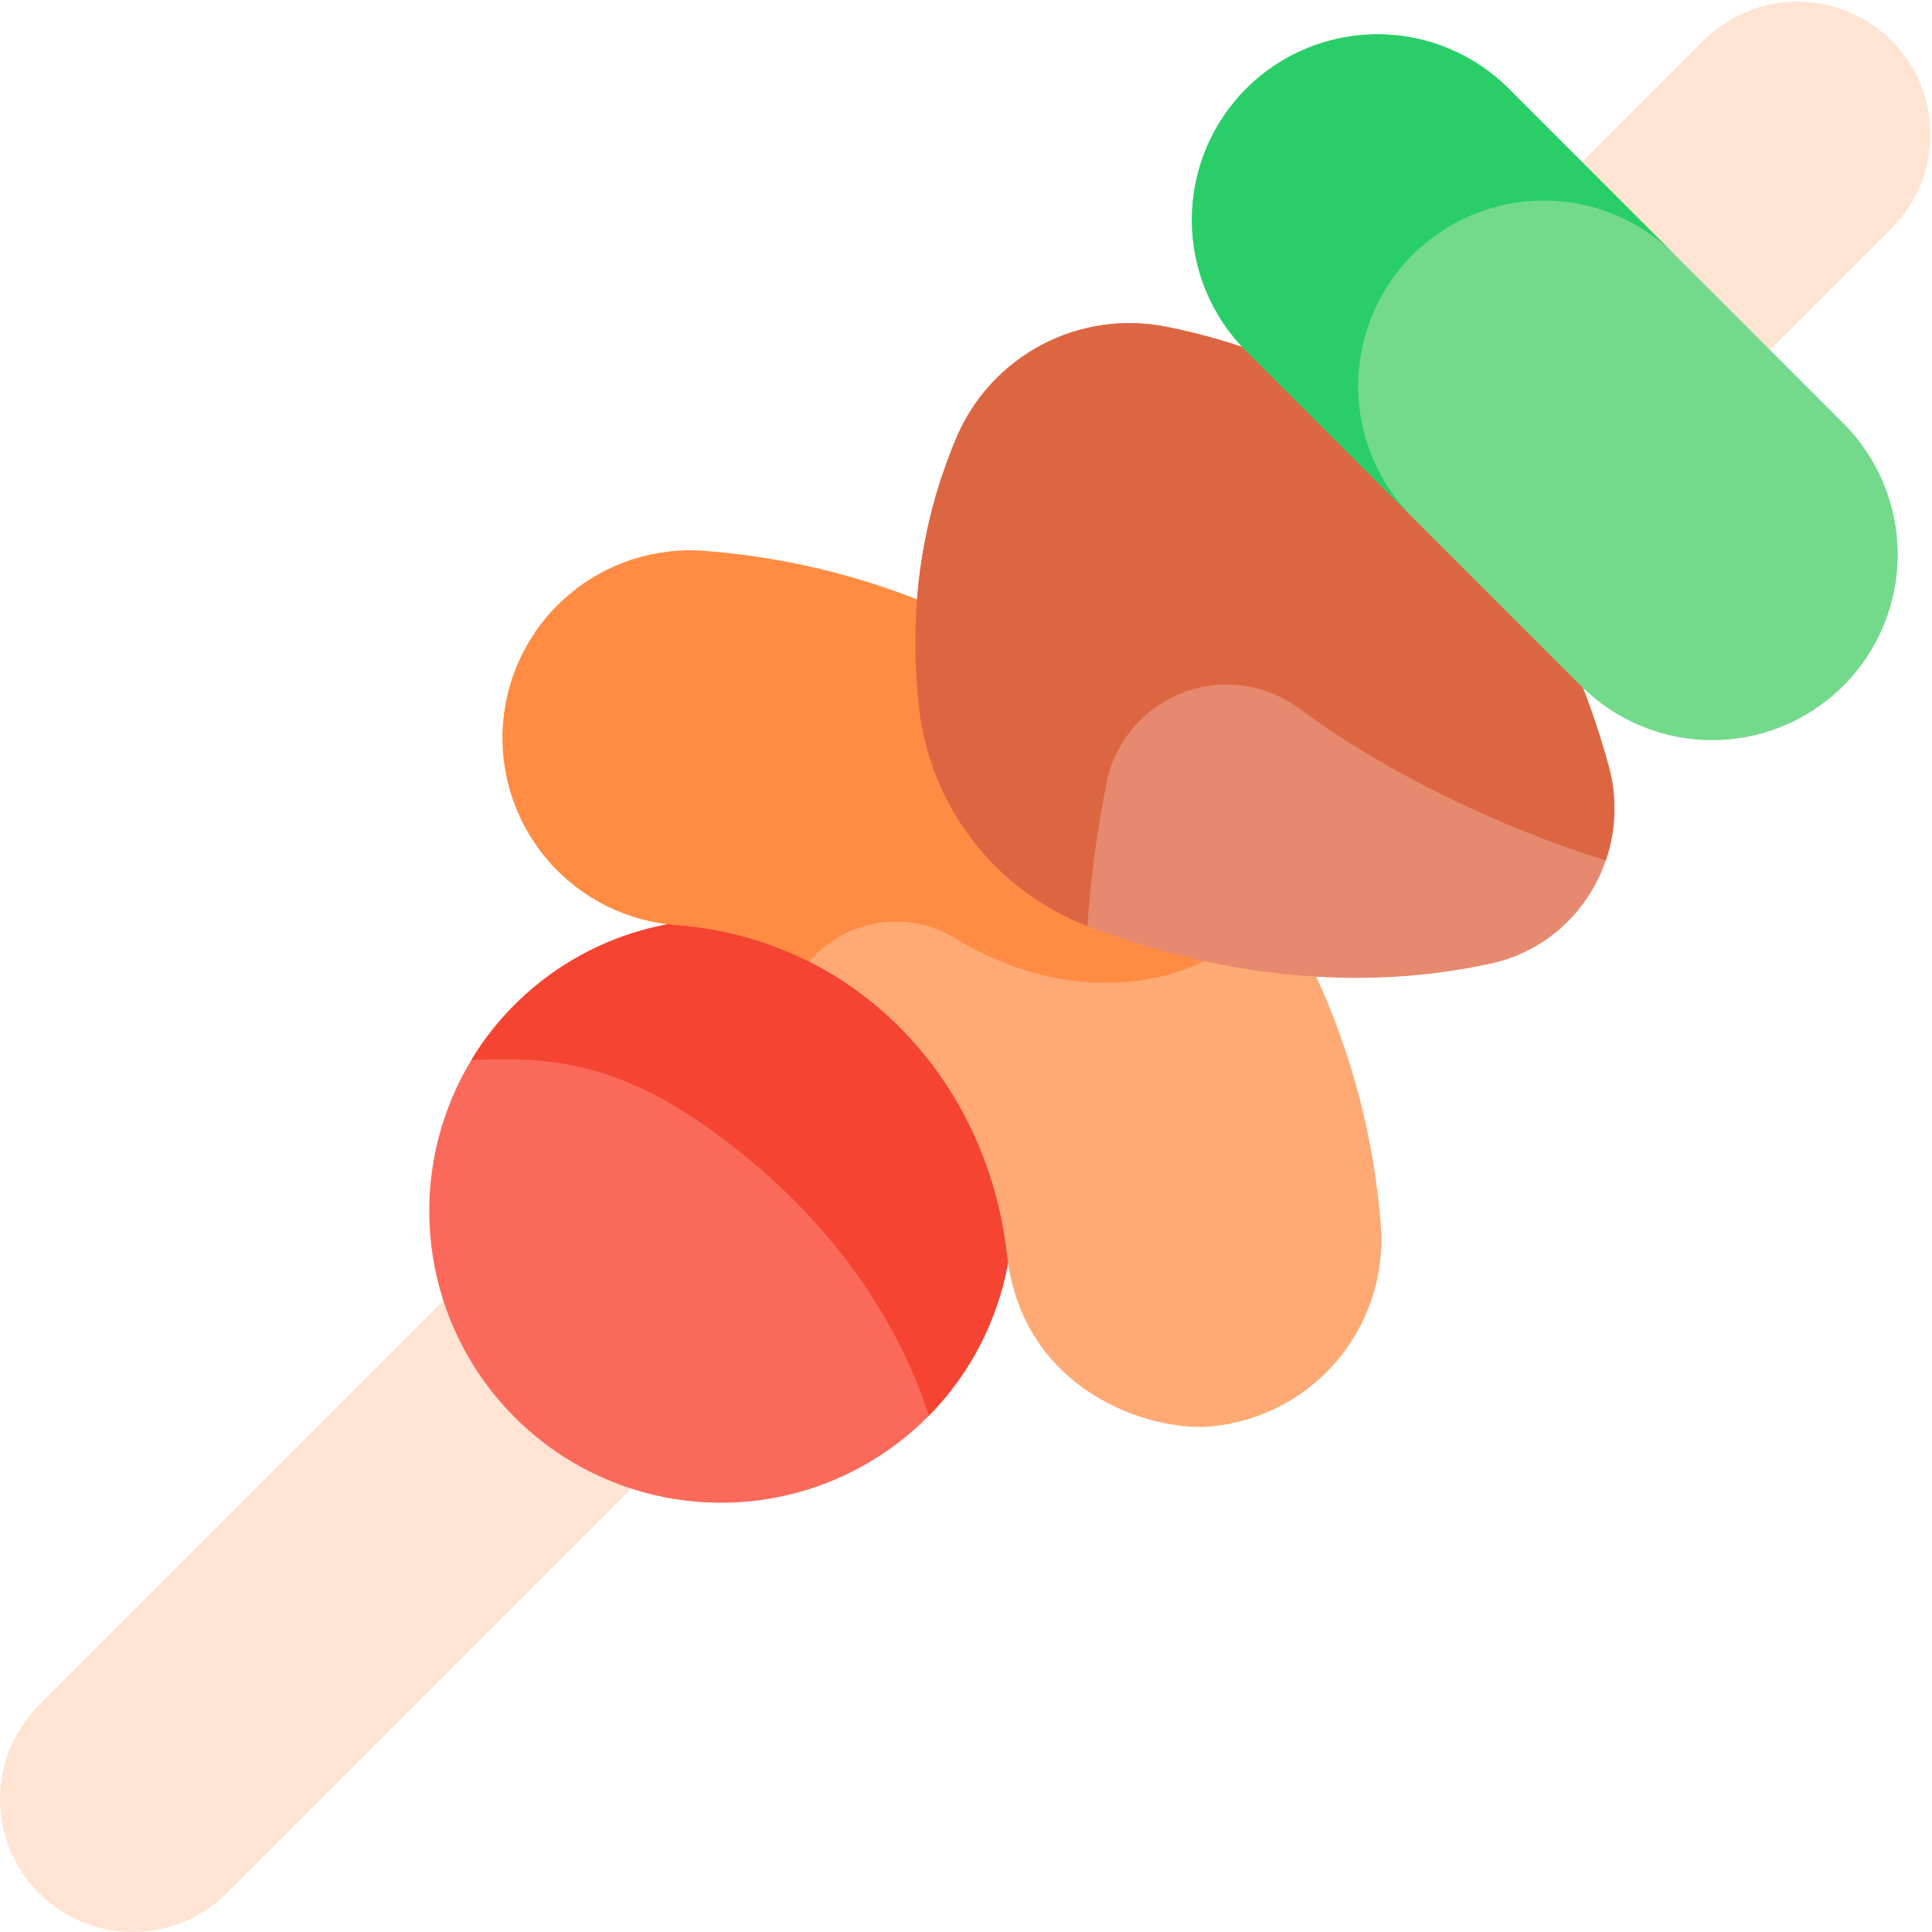 <svg width="512" height="512" viewBox="0 0 512 512" fill="none" xmlns="http://www.w3.org/2000/svg">
<path d="M10.31 501.692C7.041 498.424 4.448 494.545 2.679 490.275C0.91 486.005 0 481.429 0 476.807C0 472.185 0.91 467.609 2.679 463.339C4.448 459.069 7.041 455.19 10.31 451.922L451.919 10.31C458.557 3.896 467.449 0.345 476.68 0.425C485.911 0.504 494.741 4.206 501.269 10.733C507.796 17.261 511.498 26.091 511.577 35.322C511.656 44.552 508.106 53.445 501.692 60.083L60.083 501.692C56.815 504.961 52.935 507.553 48.665 509.322C44.395 511.091 39.818 512.002 35.196 512.002C30.574 512.002 25.997 511.091 21.727 509.322C17.457 507.553 13.578 504.961 10.31 501.692Z" fill="#FFE4D3"/>
<path d="M268.388 320.931C268.388 336.223 263.853 351.171 255.358 363.885C246.862 376.6 234.787 386.51 220.659 392.362C206.532 398.214 190.986 399.745 175.988 396.761C160.99 393.778 147.214 386.415 136.401 375.602C125.588 364.789 118.225 351.012 115.241 336.015C112.258 321.017 113.789 305.471 119.641 291.343C125.493 277.216 135.403 265.141 148.117 256.645C160.832 248.15 175.78 243.615 191.072 243.615C211.577 243.615 231.243 251.761 245.742 266.26C260.242 280.76 268.388 300.426 268.388 320.931Z" fill="#FB695B"/>
<path d="M246.161 375.181C253.807 367.401 259.721 358.091 263.513 347.863C267.305 337.635 268.89 326.721 268.164 315.836C267.437 304.952 264.416 294.345 259.298 284.711C254.18 275.078 247.082 266.637 238.469 259.942C229.857 253.247 219.925 248.451 209.327 245.868C198.728 243.285 187.704 242.974 176.977 244.955C166.25 246.936 156.063 251.165 147.087 257.364C138.111 263.562 130.547 271.59 124.895 280.919C142.125 280.341 160.86 279.837 187.633 298.868C224.821 325.301 240.017 356.134 246.161 375.181Z" fill="#F54432"/>
<path d="M266.845 332.419C261.572 285.692 226.458 248.845 179.587 245.157C173.023 244.721 166.611 242.987 160.723 240.054C154.835 237.122 149.588 233.05 145.285 228.074C140.982 223.098 137.71 217.318 135.659 211.068C133.607 204.818 132.816 198.224 133.332 191.666C133.849 185.108 135.662 178.718 138.666 172.866C141.67 167.015 145.806 161.818 150.835 157.576C155.863 153.335 161.683 150.134 167.957 148.159C174.232 146.184 180.836 145.474 187.387 146.071C233.531 149.703 276.865 169.68 309.595 202.41C342.325 235.14 362.303 278.474 365.935 324.618C366.967 337.757 362.739 350.769 354.179 360.791C345.619 370.813 333.429 377.024 320.29 378.059C305.201 379.247 271.001 369.181 266.845 332.419Z" fill="#FFAA75"/>
<path d="M309.595 202.411C276.857 169.693 233.528 149.717 187.388 146.071C180.837 145.474 174.233 146.184 167.958 148.159C161.684 150.134 155.864 153.335 150.836 157.576C145.808 161.818 141.672 167.015 138.667 172.866C135.663 178.718 133.85 185.108 133.334 191.666C132.817 198.224 133.608 204.818 135.66 211.068C137.712 217.318 140.984 223.098 145.286 228.074C149.589 233.05 154.836 237.122 160.724 240.054C166.613 242.987 173.024 244.721 179.588 245.157C191.737 246.082 203.588 249.377 214.471 254.857C219.115 249.386 225.561 245.755 232.646 244.616C239.732 243.477 246.991 244.906 253.116 248.646C290.229 271.052 319.139 254.705 319.139 254.705L336.987 236.857C329.19 224.375 320 212.819 309.595 202.411Z" fill="#FF8C42"/>
<path d="M253.567 115.755C246.028 133.376 240.098 157.724 243.598 187.876C245.085 200.634 250.031 212.742 257.902 222.891C265.772 233.041 276.268 240.846 288.254 245.462C314.867 255.681 353.692 264.442 395.184 255.333C418.555 250.2 432.629 226.212 426.348 203.122C415.239 162.301 385.892 101.833 308.901 86.556C297.729 84.367 286.145 86.071 276.077 91.384C266.009 96.697 258.065 105.298 253.567 115.755Z" fill="#E7896E"/>
<path d="M344.301 187.774C381.856 215.501 425.564 228.001 425.564 228.001C428.312 219.975 428.585 211.309 426.349 203.126C415.239 162.301 385.896 101.833 308.901 86.556C297.729 84.367 286.144 86.07 276.076 91.383C266.007 96.696 258.063 105.298 253.565 115.756C246.026 133.377 240.096 157.725 243.596 187.877C245.082 200.618 250.017 212.711 257.871 222.853C265.725 232.995 276.198 240.801 288.162 245.428C289.039 232.687 290.74 220.015 293.256 207.494C294.322 202.14 296.723 197.143 300.237 192.965C303.751 188.788 308.264 185.566 313.356 183.598C318.448 181.631 323.955 180.982 329.364 181.712C334.774 182.442 339.912 184.527 344.301 187.774Z" fill="#DD6642"/>
<path d="M418.95 181.739L330.263 93.052C321.039 83.828 315.857 71.318 315.856 58.273C315.856 45.228 321.038 32.718 330.262 23.494C339.486 14.27 351.997 9.088 365.041 9.087C378.086 9.087 390.597 14.269 399.821 23.493L488.509 112.181C497.733 121.405 502.915 133.916 502.915 146.961C502.915 160.006 497.733 172.516 488.509 181.74C479.285 190.964 466.774 196.146 453.729 196.146C440.684 196.146 428.174 190.964 418.95 181.74V181.739Z" fill="#73DA8C"/>
<path d="M374.329 67.56C383.554 58.336 396.065 53.154 409.11 53.154C422.155 53.154 434.666 58.336 443.892 67.56L399.825 23.493C390.6 14.269 378.09 9.087 365.045 9.087C352 9.087 339.49 14.269 330.266 23.493C321.041 32.717 315.859 45.228 315.859 58.273C315.859 71.317 321.041 83.828 330.266 93.052L374.332 137.118C369.764 132.551 366.141 127.129 363.669 121.162C361.197 115.195 359.924 108.799 359.924 102.34C359.923 95.881 361.195 89.485 363.667 83.517C366.139 77.55 369.761 72.127 374.329 67.56Z" fill="#29CE69"/>
</svg>
